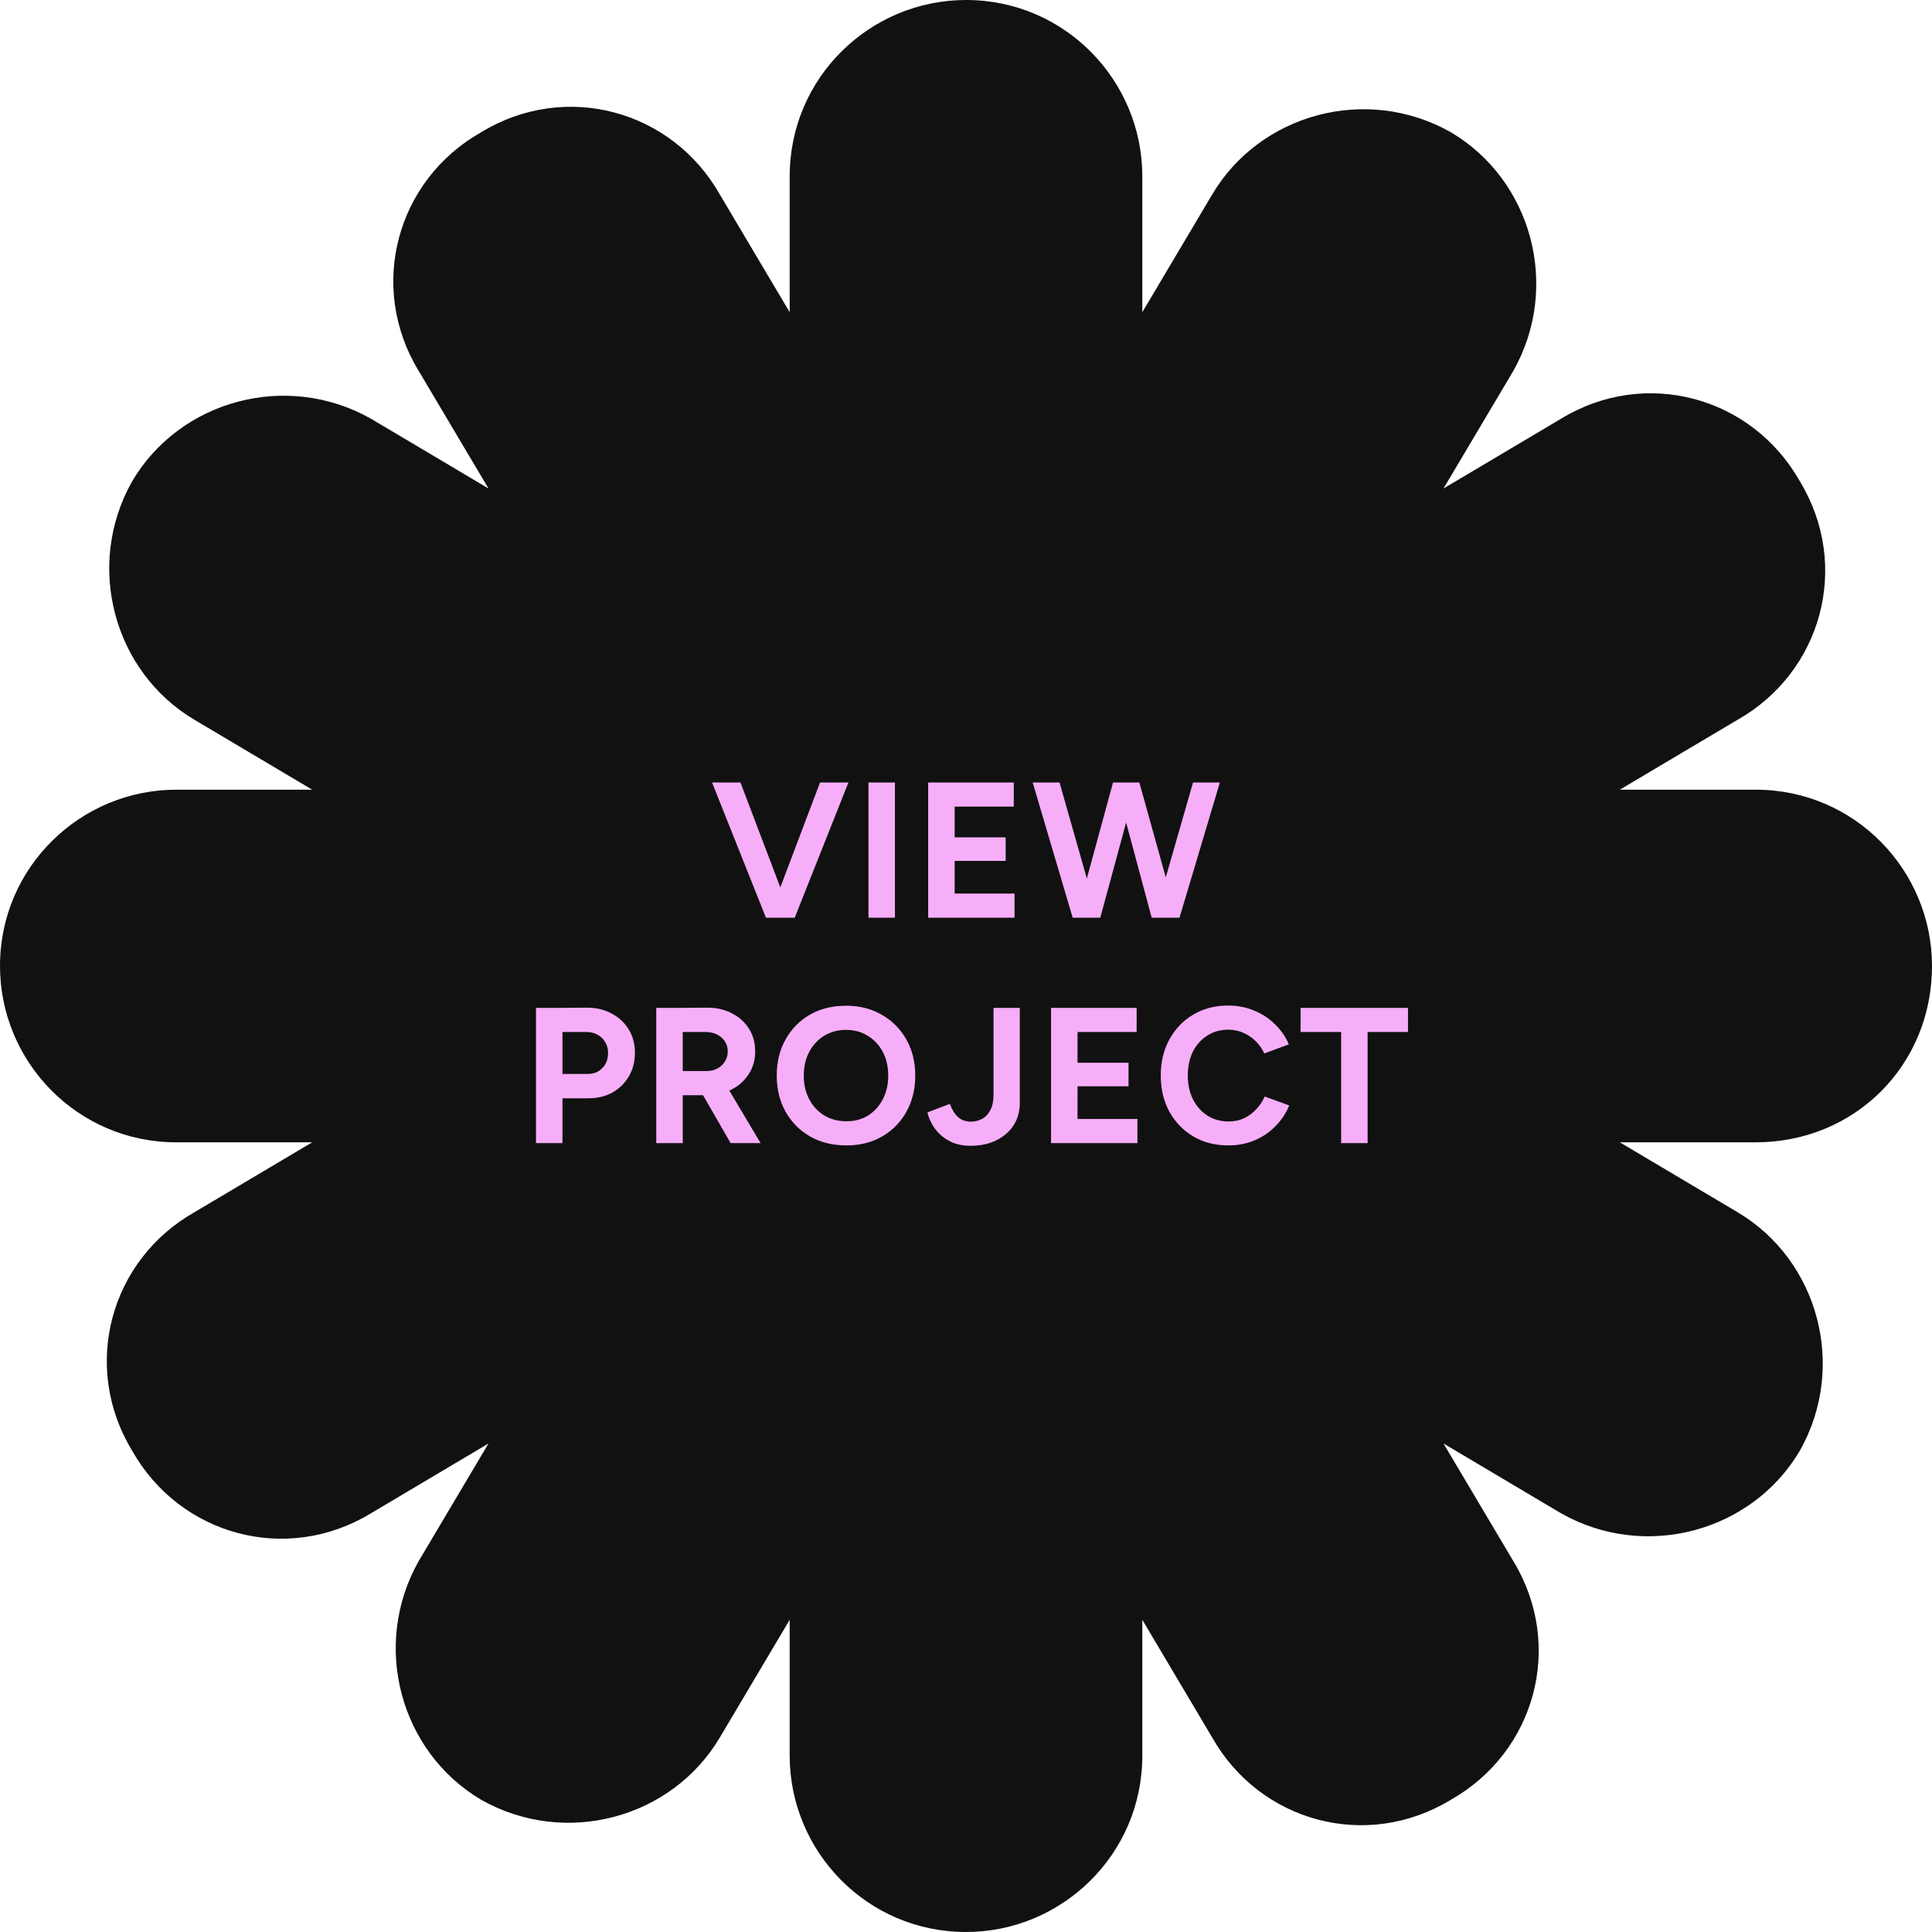 <svg width="120" height="120" viewBox="0 0 120 120" fill="none" xmlns="http://www.w3.org/2000/svg">
<path d="M120 60C120 54.068 115.209 49.049 109.049 49.049H100.608L107.909 44.715C113.156 41.749 114.981 35.133 111.787 29.886C108.821 24.639 102.205 22.814 96.958 26.008L89.658 30.342L93.992 23.042C96.958 17.795 95.133 11.179 90.114 8.213C84.867 5.247 78.251 7.072 75.285 12.091L70.951 19.392V10.951C70.951 5.019 66.16 0 60 0C54.068 0 49.049 4.791 49.049 10.951V19.392L44.715 12.091C41.749 6.844 35.133 5.019 29.886 8.213C24.639 11.179 22.814 17.795 26.008 23.042L30.342 30.342L23.042 26.008C17.795 23.042 11.179 24.867 8.213 29.886C5.247 35.133 7.072 41.749 12.091 44.715L19.392 49.049H10.951C5.019 49.049 0 53.84 0 60C0 65.932 4.791 70.951 10.951 70.951H19.392L12.091 75.285C6.844 78.251 5.019 84.867 8.213 90.114C11.179 95.361 17.795 97.186 23.042 93.992L30.342 89.658L26.008 96.958C23.042 102.205 24.867 108.821 29.886 111.787C35.133 114.753 41.749 112.928 44.715 107.909L49.049 100.608V109.049C49.049 114.981 53.84 120 60 120C65.932 120 70.951 115.209 70.951 109.049V100.608L75.285 107.909C78.251 113.156 84.867 114.981 90.114 111.787C95.361 108.821 97.186 102.205 93.992 96.958L89.658 89.658L96.958 93.992C102.205 96.958 108.821 95.133 111.787 90.114C114.753 84.867 112.928 78.251 107.909 75.285L100.608 70.951H109.049C115.209 70.951 120 66.16 120 60Z" fill="#111111"/>
<path d="M47.754 57L50.934 48.6H52.698L49.362 57H47.754ZM47.574 57L44.226 48.6H45.99L49.182 57H47.574ZM53.942 57V48.6H55.586V57H53.942ZM57.651 57V48.6H59.295V57H57.651ZM58.899 57V55.5H63.015V57H58.899ZM58.899 53.472V52.008H62.463V53.472H58.899ZM58.899 50.1V48.6H62.967V50.1H58.899ZM71.689 57L74.102 48.6H75.769L73.261 57H71.689ZM66.626 57L64.141 48.6H65.809L68.198 57H66.626ZM66.841 57L69.133 48.6H70.621L68.341 57H66.841ZM71.534 57L69.278 48.6H70.766L73.106 57H71.534ZM34.744 68.216V66.704H36.508C36.876 66.704 37.176 66.584 37.408 66.344C37.648 66.104 37.768 65.788 37.768 65.396C37.768 65.14 37.708 64.916 37.588 64.724C37.468 64.524 37.304 64.368 37.096 64.256C36.888 64.144 36.648 64.092 36.376 64.1H34.744V62.6L36.412 62.588C37.004 62.58 37.528 62.7 37.984 62.948C38.44 63.188 38.796 63.52 39.052 63.944C39.308 64.36 39.436 64.844 39.436 65.396C39.436 65.94 39.312 66.424 39.064 66.848C38.816 67.272 38.476 67.608 38.044 67.856C37.612 68.096 37.112 68.216 36.544 68.216H34.744ZM33.292 71V62.6H34.936V71H33.292ZM42.214 68.024V66.524H43.894C44.142 66.524 44.362 66.472 44.554 66.368C44.754 66.264 44.91 66.12 45.022 65.936C45.142 65.752 45.202 65.544 45.202 65.312C45.202 64.952 45.07 64.66 44.806 64.436C44.55 64.212 44.218 64.1 43.81 64.1H42.214V62.6L43.882 62.588C44.474 62.58 44.998 62.696 45.454 62.936C45.91 63.168 46.266 63.488 46.522 63.896C46.778 64.304 46.906 64.776 46.906 65.312C46.906 65.84 46.77 66.312 46.498 66.728C46.234 67.136 45.87 67.456 45.406 67.688C44.942 67.912 44.414 68.024 43.822 68.024H42.214ZM40.762 71V62.6H42.406V71H40.762ZM45.382 71L43.438 67.628L44.698 66.728L47.242 71H45.382ZM52.577 71.144C51.728 71.144 50.977 70.96 50.321 70.592C49.672 70.216 49.164 69.704 48.797 69.056C48.428 68.4 48.245 67.652 48.245 66.812C48.245 65.956 48.428 65.204 48.797 64.556C49.164 63.9 49.669 63.388 50.309 63.02C50.956 62.652 51.7 62.468 52.541 62.468C53.389 62.468 54.133 62.656 54.773 63.032C55.42 63.4 55.928 63.912 56.297 64.568C56.664 65.216 56.849 65.964 56.849 66.812C56.849 67.652 56.664 68.4 56.297 69.056C55.937 69.704 55.432 70.216 54.785 70.592C54.145 70.96 53.408 71.144 52.577 71.144ZM52.577 69.644C53.089 69.644 53.536 69.524 53.92 69.284C54.312 69.036 54.617 68.7 54.833 68.276C55.056 67.852 55.169 67.364 55.169 66.812C55.169 66.252 55.056 65.76 54.833 65.336C54.608 64.912 54.3 64.58 53.908 64.34C53.517 64.092 53.06 63.968 52.541 63.968C52.036 63.968 51.584 64.092 51.184 64.34C50.792 64.58 50.484 64.912 50.261 65.336C50.036 65.76 49.925 66.252 49.925 66.812C49.925 67.364 50.036 67.852 50.261 68.276C50.484 68.7 50.797 69.036 51.197 69.284C51.596 69.524 52.056 69.644 52.577 69.644ZM60.282 71.168C59.874 71.168 59.51 71.104 59.19 70.976C58.878 70.84 58.61 70.668 58.386 70.46C58.17 70.252 57.998 70.028 57.87 69.788C57.742 69.548 57.654 69.316 57.606 69.092L58.998 68.564C59.126 68.916 59.294 69.188 59.502 69.38C59.718 69.572 59.986 69.668 60.306 69.668C60.546 69.668 60.774 69.612 60.99 69.5C61.206 69.388 61.378 69.208 61.506 68.96C61.642 68.712 61.71 68.392 61.71 68V62.6H63.342V68.48C63.342 68.896 63.266 69.272 63.114 69.608C62.962 69.936 62.746 70.216 62.466 70.448C62.194 70.68 61.87 70.86 61.494 70.988C61.126 71.108 60.722 71.168 60.282 71.168ZM65.283 71V62.6H66.927V71H65.283ZM66.531 71V69.5H70.647V71H66.531ZM66.531 67.472V66.008H70.095V67.472H66.531ZM66.531 64.1V62.6H70.599V64.1H66.531ZM76.297 71.144C75.481 71.144 74.757 70.96 74.125 70.592C73.493 70.216 72.997 69.704 72.637 69.056C72.277 68.4 72.097 67.648 72.097 66.8C72.097 65.952 72.277 65.204 72.637 64.556C72.997 63.9 73.489 63.388 74.113 63.02C74.745 62.644 75.469 62.456 76.285 62.456C76.861 62.456 77.397 62.56 77.893 62.768C78.389 62.968 78.821 63.252 79.189 63.62C79.565 63.98 79.853 64.396 80.053 64.868L78.529 65.432C78.393 65.136 78.213 64.88 77.989 64.664C77.765 64.44 77.509 64.268 77.221 64.148C76.933 64.02 76.621 63.956 76.285 63.956C75.797 63.956 75.361 64.08 74.977 64.328C74.601 64.568 74.305 64.9 74.089 65.324C73.881 65.748 73.777 66.24 73.777 66.8C73.777 67.36 73.885 67.856 74.101 68.288C74.317 68.712 74.617 69.048 75.001 69.296C75.385 69.536 75.825 69.656 76.321 69.656C76.665 69.656 76.977 69.592 77.257 69.464C77.545 69.328 77.797 69.144 78.013 68.912C78.237 68.68 78.417 68.412 78.553 68.108L80.077 68.66C79.877 69.148 79.589 69.58 79.213 69.956C78.845 70.332 78.413 70.624 77.917 70.832C77.421 71.04 76.881 71.144 76.297 71.144ZM83.301 71V63.296H84.945V71H83.301ZM80.781 64.1V62.6H87.453V64.1H80.781Z" fill="#F7AEF8"/>
</svg>
